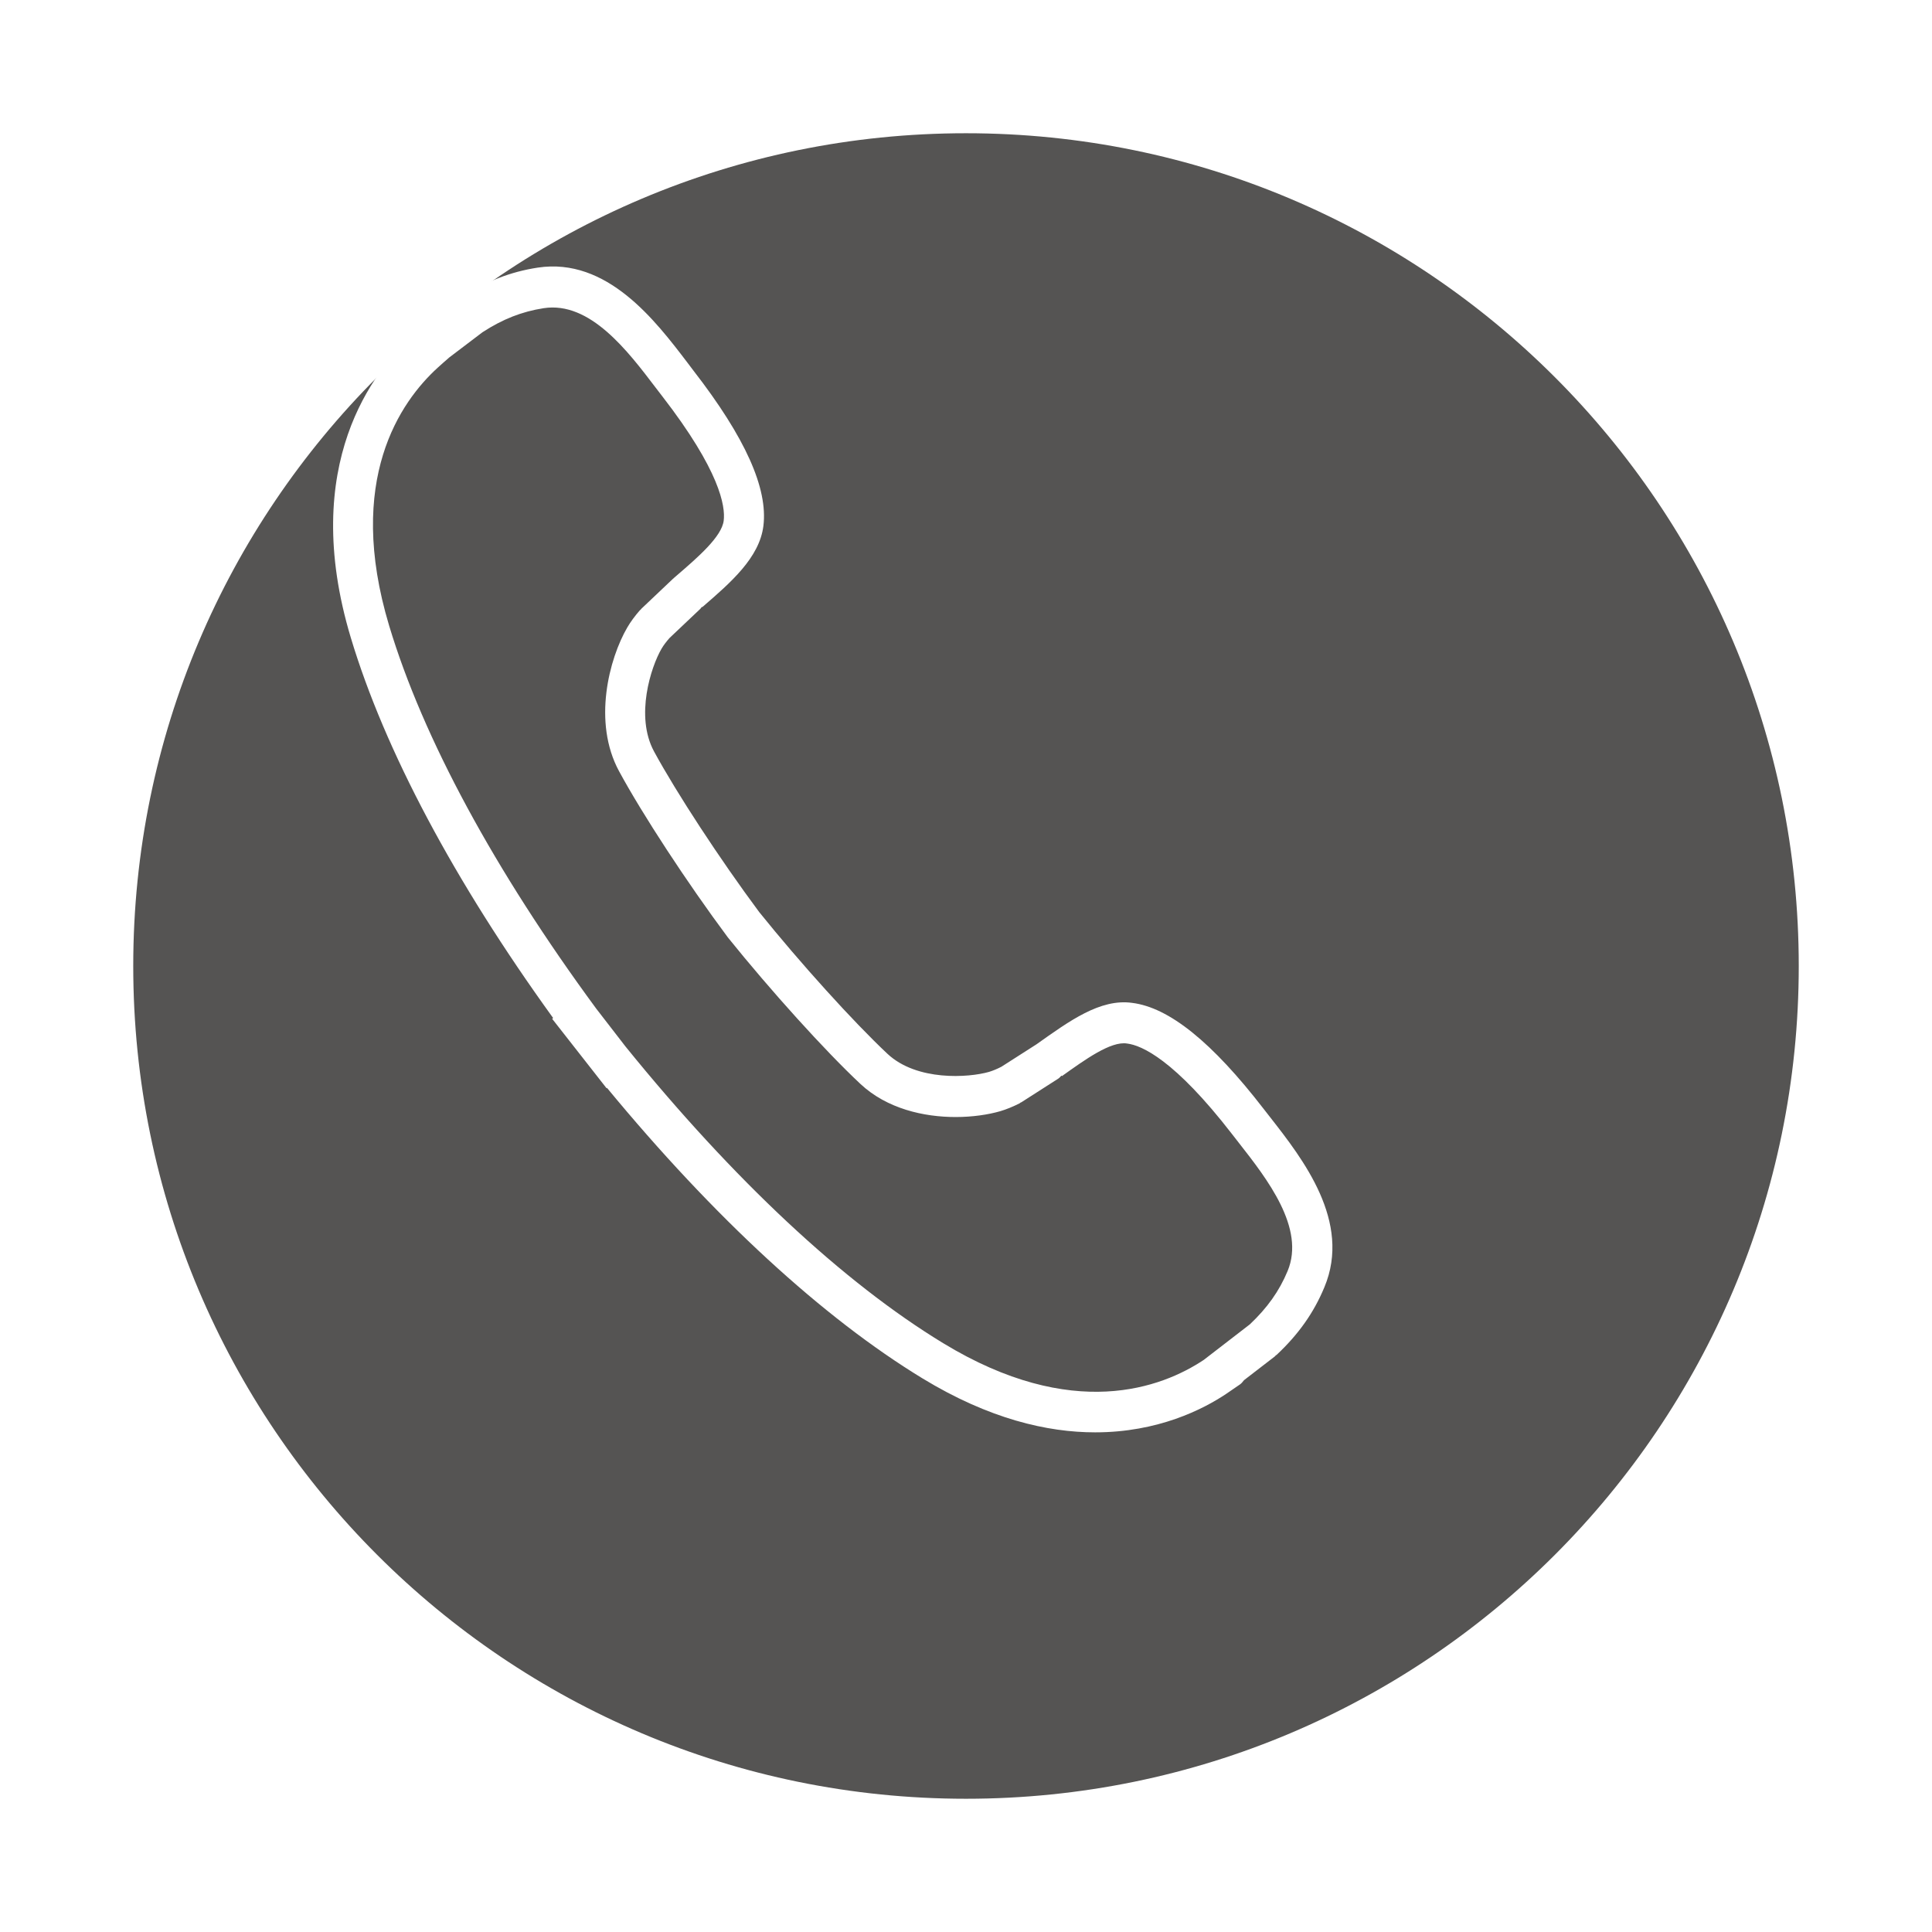 <svg width="58" height="58" viewBox="0 0 58 58" fill="none" xmlns="http://www.w3.org/2000/svg">
<g filter="url(#filter0_d_98_119)">
<path d="M50 25C50 38.807 38.807 50 25 50C11.193 50 0 38.807 0 25C0 11.193 11.193 0 25 0C38.807 0 50 11.193 50 25Z" fill="#555453"/>
</g>
<path d="M38.13 33.539L37.935 33.289C36.388 31.286 35.096 30.244 33.987 30.107C33.029 29.973 32.102 30.652 31.116 31.351L30.062 32.025C29.936 32.09 29.811 32.142 29.694 32.178C29.078 32.356 27.523 32.461 26.642 31.636C25.618 30.675 24.028 28.917 22.791 27.38C21.61 25.79 20.312 23.807 19.634 22.558C19.062 21.5 19.541 20.021 19.861 19.473C19.924 19.365 20.007 19.259 20.099 19.154L21.027 18.275C21.041 18.261 21.047 18.244 21.059 18.232C21.068 18.222 21.083 18.225 21.093 18.218C21.932 17.492 22.799 16.746 22.918 15.787C23.057 14.66 22.374 13.135 20.824 11.134L20.635 10.884C19.676 9.625 18.226 7.72 16.144 8.034C15.325 8.159 14.593 8.446 13.839 8.931C13.831 8.935 13.827 8.944 13.821 8.949C13.815 8.954 13.807 8.954 13.801 8.958L12.751 9.756C12.74 9.762 12.734 9.776 12.724 9.785C12.716 9.793 12.704 9.794 12.695 9.802C12.574 9.907 12.452 10.014 12.332 10.125C11.266 11.098 8.96 13.924 10.533 19.149C11.549 22.524 13.643 26.463 16.605 30.561L16.577 30.586L18.21 32.67L18.223 32.66C21.434 36.552 24.703 39.56 27.697 41.382C29.696 42.598 31.442 43 32.878 43C34.769 43 36.122 42.304 36.802 41.851L37.228 41.559C37.276 41.525 37.311 41.477 37.346 41.434L38.276 40.717C38.286 40.708 38.292 40.695 38.303 40.686C38.307 40.681 38.315 40.683 38.321 40.678C38.982 40.059 39.44 39.411 39.759 38.643C40.584 36.674 39.107 34.788 38.13 33.539ZM38.654 38.159C38.406 38.757 38.044 39.265 37.521 39.758L36.138 40.825C34.884 41.659 32.205 42.691 28.313 40.322C25.319 38.501 22.022 35.422 18.778 31.417L17.9 30.281C14.846 26.13 12.697 22.155 11.683 18.786C10.365 14.405 12.025 12.056 13.137 11.041C13.25 10.937 13.363 10.84 13.474 10.743L13.478 10.738L14.486 9.973C15.1 9.576 15.668 9.354 16.321 9.252C17.717 9.037 18.853 10.546 19.687 11.642L19.882 11.896C21.613 14.133 21.78 15.197 21.726 15.631C21.666 16.113 20.951 16.73 20.32 17.274L20.231 17.351C20.228 17.354 20.226 17.359 20.223 17.362C20.219 17.365 20.214 17.366 20.21 17.369L19.25 18.279C19.244 18.285 19.241 18.293 19.235 18.301C19.229 18.309 19.217 18.312 19.211 18.319C19.062 18.49 18.934 18.661 18.831 18.838C18.291 19.764 17.782 21.676 18.586 23.155C19.287 24.449 20.623 26.492 21.851 28.142C23.134 29.737 24.77 31.548 25.831 32.541C26.626 33.285 27.732 33.534 28.689 33.534C29.201 33.534 29.672 33.462 30.028 33.359C30.216 33.303 30.41 33.223 30.609 33.123C30.621 33.117 30.627 33.106 30.639 33.099C30.645 33.095 30.654 33.097 30.66 33.092L31.775 32.378C31.811 32.353 31.835 32.321 31.866 32.29L31.879 32.306C32.566 31.817 33.349 31.245 33.839 31.328C34.273 31.382 35.258 31.81 36.992 34.053L37.192 34.31C38.037 35.389 39.194 36.868 38.654 38.159Z" fill="white"/>
<defs>
<filter id="filter0_d_98_119" x="0" y="0" width="58" height="58" filterUnits="userSpaceOnUse" color-interpolation-filters="sRGB">
<feFlood flood-opacity="0" result="BackgroundImageFix"/>
<feColorMatrix in="SourceAlpha" type="matrix" values="0 0 0 0 0 0 0 0 0 0 0 0 0 0 0 0 0 0 127 0" result="hardAlpha"/>
<feOffset dx="4" dy="4"/>
<feGaussianBlur stdDeviation="2"/>
<feComposite in2="hardAlpha" operator="out"/>
<feColorMatrix type="matrix" values="0 0 0 0 0.573 0 0 0 0 0.639 0 0 0 0 0.675 0 0 0 1 0"/>
<feBlend mode="normal" in2="BackgroundImageFix" result="effect1_dropShadow_98_119"/>
<feBlend mode="normal" in="SourceGraphic" in2="effect1_dropShadow_98_119" result="shape"/>
</filter>
</defs>
</svg>
